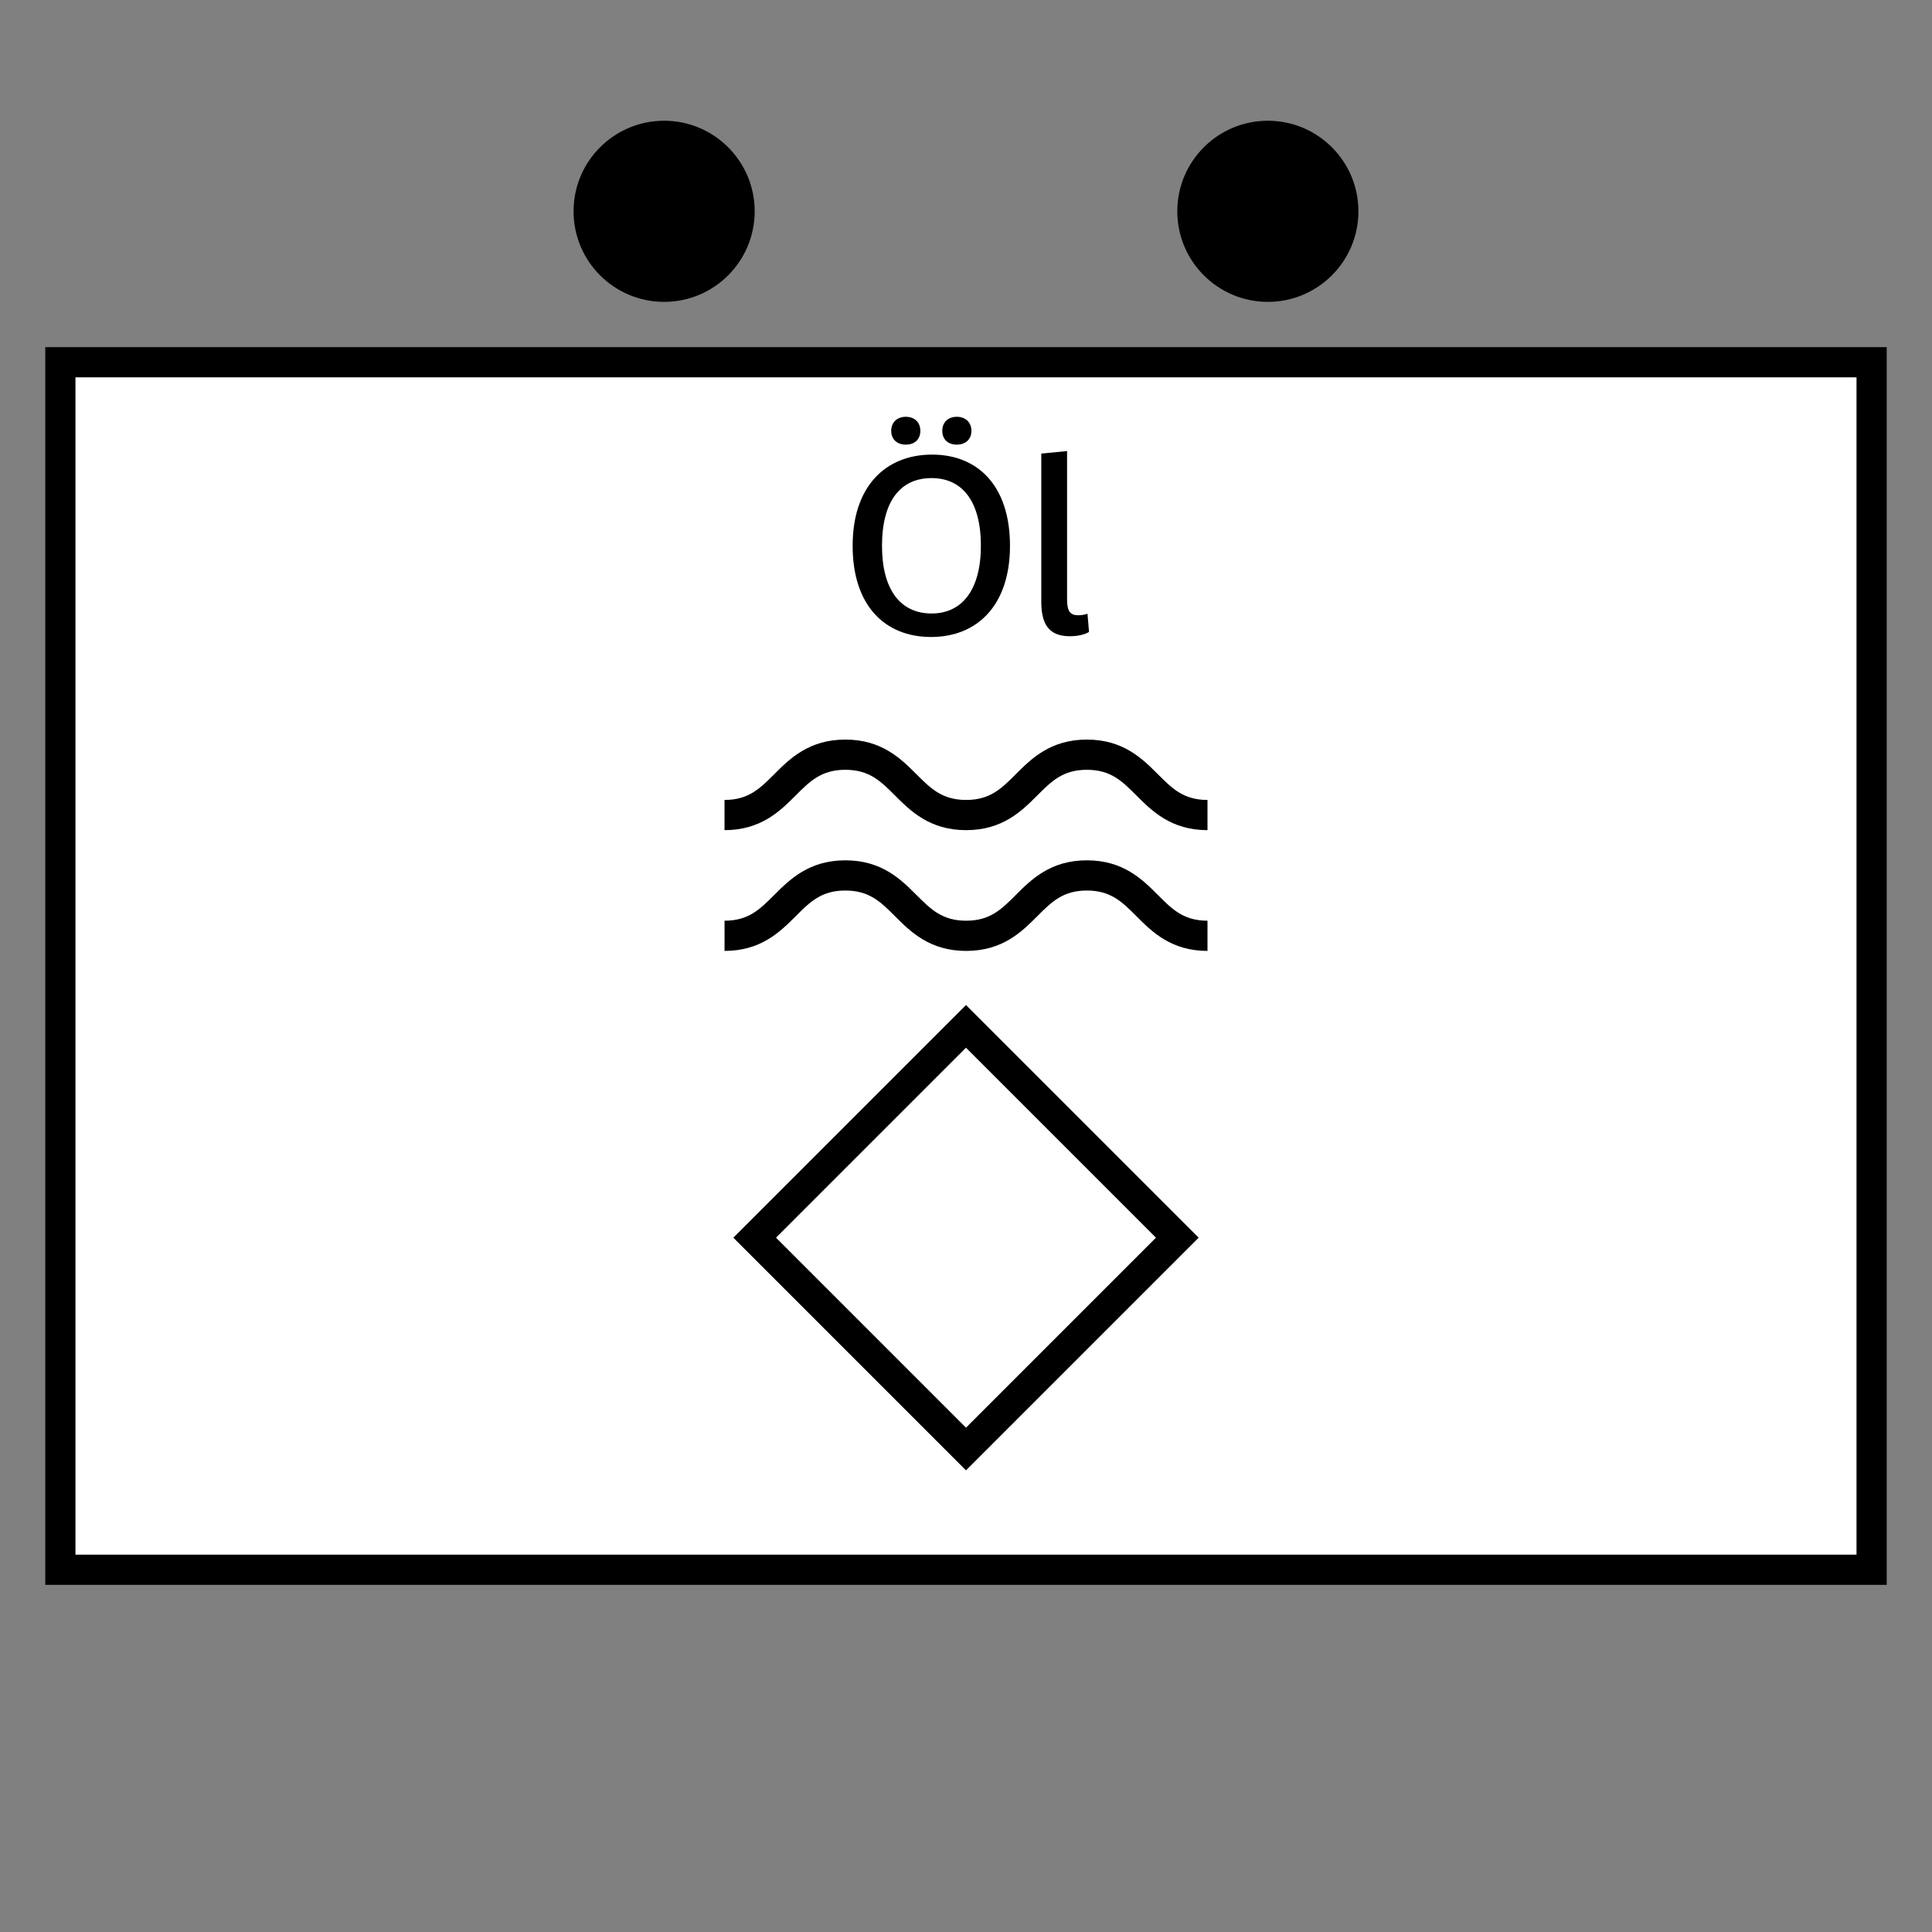 <?xml version="1.0" encoding="UTF-8"?>
<svg xmlns="http://www.w3.org/2000/svg" version="1.1" viewBox="0 0 90.709 90.709">
  <rect x="0" y="0" width="90.709" height="90.709" fill="#808080" stroke="none"/>
  <!-- Generator: Adobe Illustrator 29.1.0, SVG Export Plug-In . SVG Version: 2.1.0 Build 142)  -->
  <g id="Grundfläche">
    <rect x="0" width="90.709" height="90.709" fill="none"/>
  </g>
  <g id="Flächige_Fülung">
    <rect x="2.835" y="17.009" width="85.04" height="56.693" fill="#fff"/>
  </g>
  <g id="Takt_Zeichen__x28_umgewandelt_x29_">
    <path d="M88.583,74.41H2.126V16.299h86.457v58.111ZM3.543,72.992h83.622V17.716H3.543v55.275ZM56.693,43.228c-1.122,0-1.655-.533-2.33-1.209-.723-.725-1.624-1.626-3.333-1.626s-2.612.901-3.335,1.625c-.676.677-1.209,1.21-2.333,1.21s-1.659-.533-2.335-1.21c-.724-.724-1.626-1.625-3.337-1.625s-2.613.901-3.337,1.625c-.676.677-1.21,1.21-2.335,1.21v1.418c1.711,0,2.613-.901,3.337-1.625.676-.677,1.21-1.21,2.335-1.21s1.659.533,2.335,1.21c.724.724,1.626,1.625,3.337,1.625s2.612-.901,3.335-1.625c.676-.677,1.209-1.21,2.333-1.21s1.655.533,2.33,1.209c.723.725,1.624,1.626,3.333,1.626v-1.418ZM56.693,37.558c-1.122,0-1.656-.533-2.331-1.209-.723-.724-1.624-1.625-3.333-1.625s-2.612.901-3.335,1.625c-.676.676-1.21,1.209-2.333,1.209s-1.659-.533-2.335-1.209c-.724-.724-1.626-1.625-3.337-1.625s-2.613.901-3.337,1.625c-.676.676-1.21,1.209-2.335,1.209v1.418c1.711,0,2.613-.901,3.337-1.625.676-.676,1.21-1.209,2.335-1.209s1.659.533,2.335,1.209c.724.724,1.626,1.625,3.337,1.625s2.612-.901,3.335-1.625c.676-.676,1.21-1.209,2.333-1.209s1.656.533,2.331,1.209c.723.724,1.624,1.625,3.333,1.625v-1.418ZM45.354,69.034l-10.923-10.924,10.923-10.923,10.924,10.923-10.924,10.924ZM36.435,58.11l8.919,8.92,8.919-8.92-8.919-8.919-8.919,8.919Z"/>
    <path d="M63.779,9.921c0,2.348-1.904,4.252-4.252,4.252-2.348,0-4.252-1.904-4.252-4.252s1.904-4.252,4.252-4.252c2.348,0,4.252,1.904,4.252,4.252ZM31.181,5.669c-2.348,0-4.252,1.904-4.252,4.252s1.904,4.252,4.252,4.252c2.348,0,4.252-1.904,4.252-4.252s-1.904-4.252-4.252-4.252Z"/>
  </g>
  <g id="Takt._Zeichen__x28_Typo_x29_">
    <g>
      <path d="M43.714,29.907c-2.171,0-3.682-1.476-3.682-4.282s1.559-4.281,3.73-4.281c2.159,0,3.658,1.476,3.658,4.281s-1.547,4.282-3.706,4.282ZM43.738,22.447c-1.451,0-2.327,1.067-2.327,3.178,0,2.075.875,3.179,2.327,3.179,1.427,0,2.315-1.104,2.315-3.179,0-2.11-.887-3.178-2.315-3.178ZM42.527,20.876c-.396,0-.684-.24-.684-.647s.288-.66.684-.66c.408,0,.684.252.684.66s-.276.647-.684.647ZM44.925,20.876c-.408,0-.684-.24-.684-.647s.276-.66.684-.66c.396,0,.684.252.684.66s-.288.647-.684.647Z"/>
      <path d="M50.099,28.132c0,.588.156.756.54.756.204,0,.348-.049.42-.072l.072.852c-.084.061-.396.204-.887.204-.852,0-1.355-.396-1.355-1.607v-6.968l1.211-.12v6.956Z"/>
    </g>
  </g>
</svg>